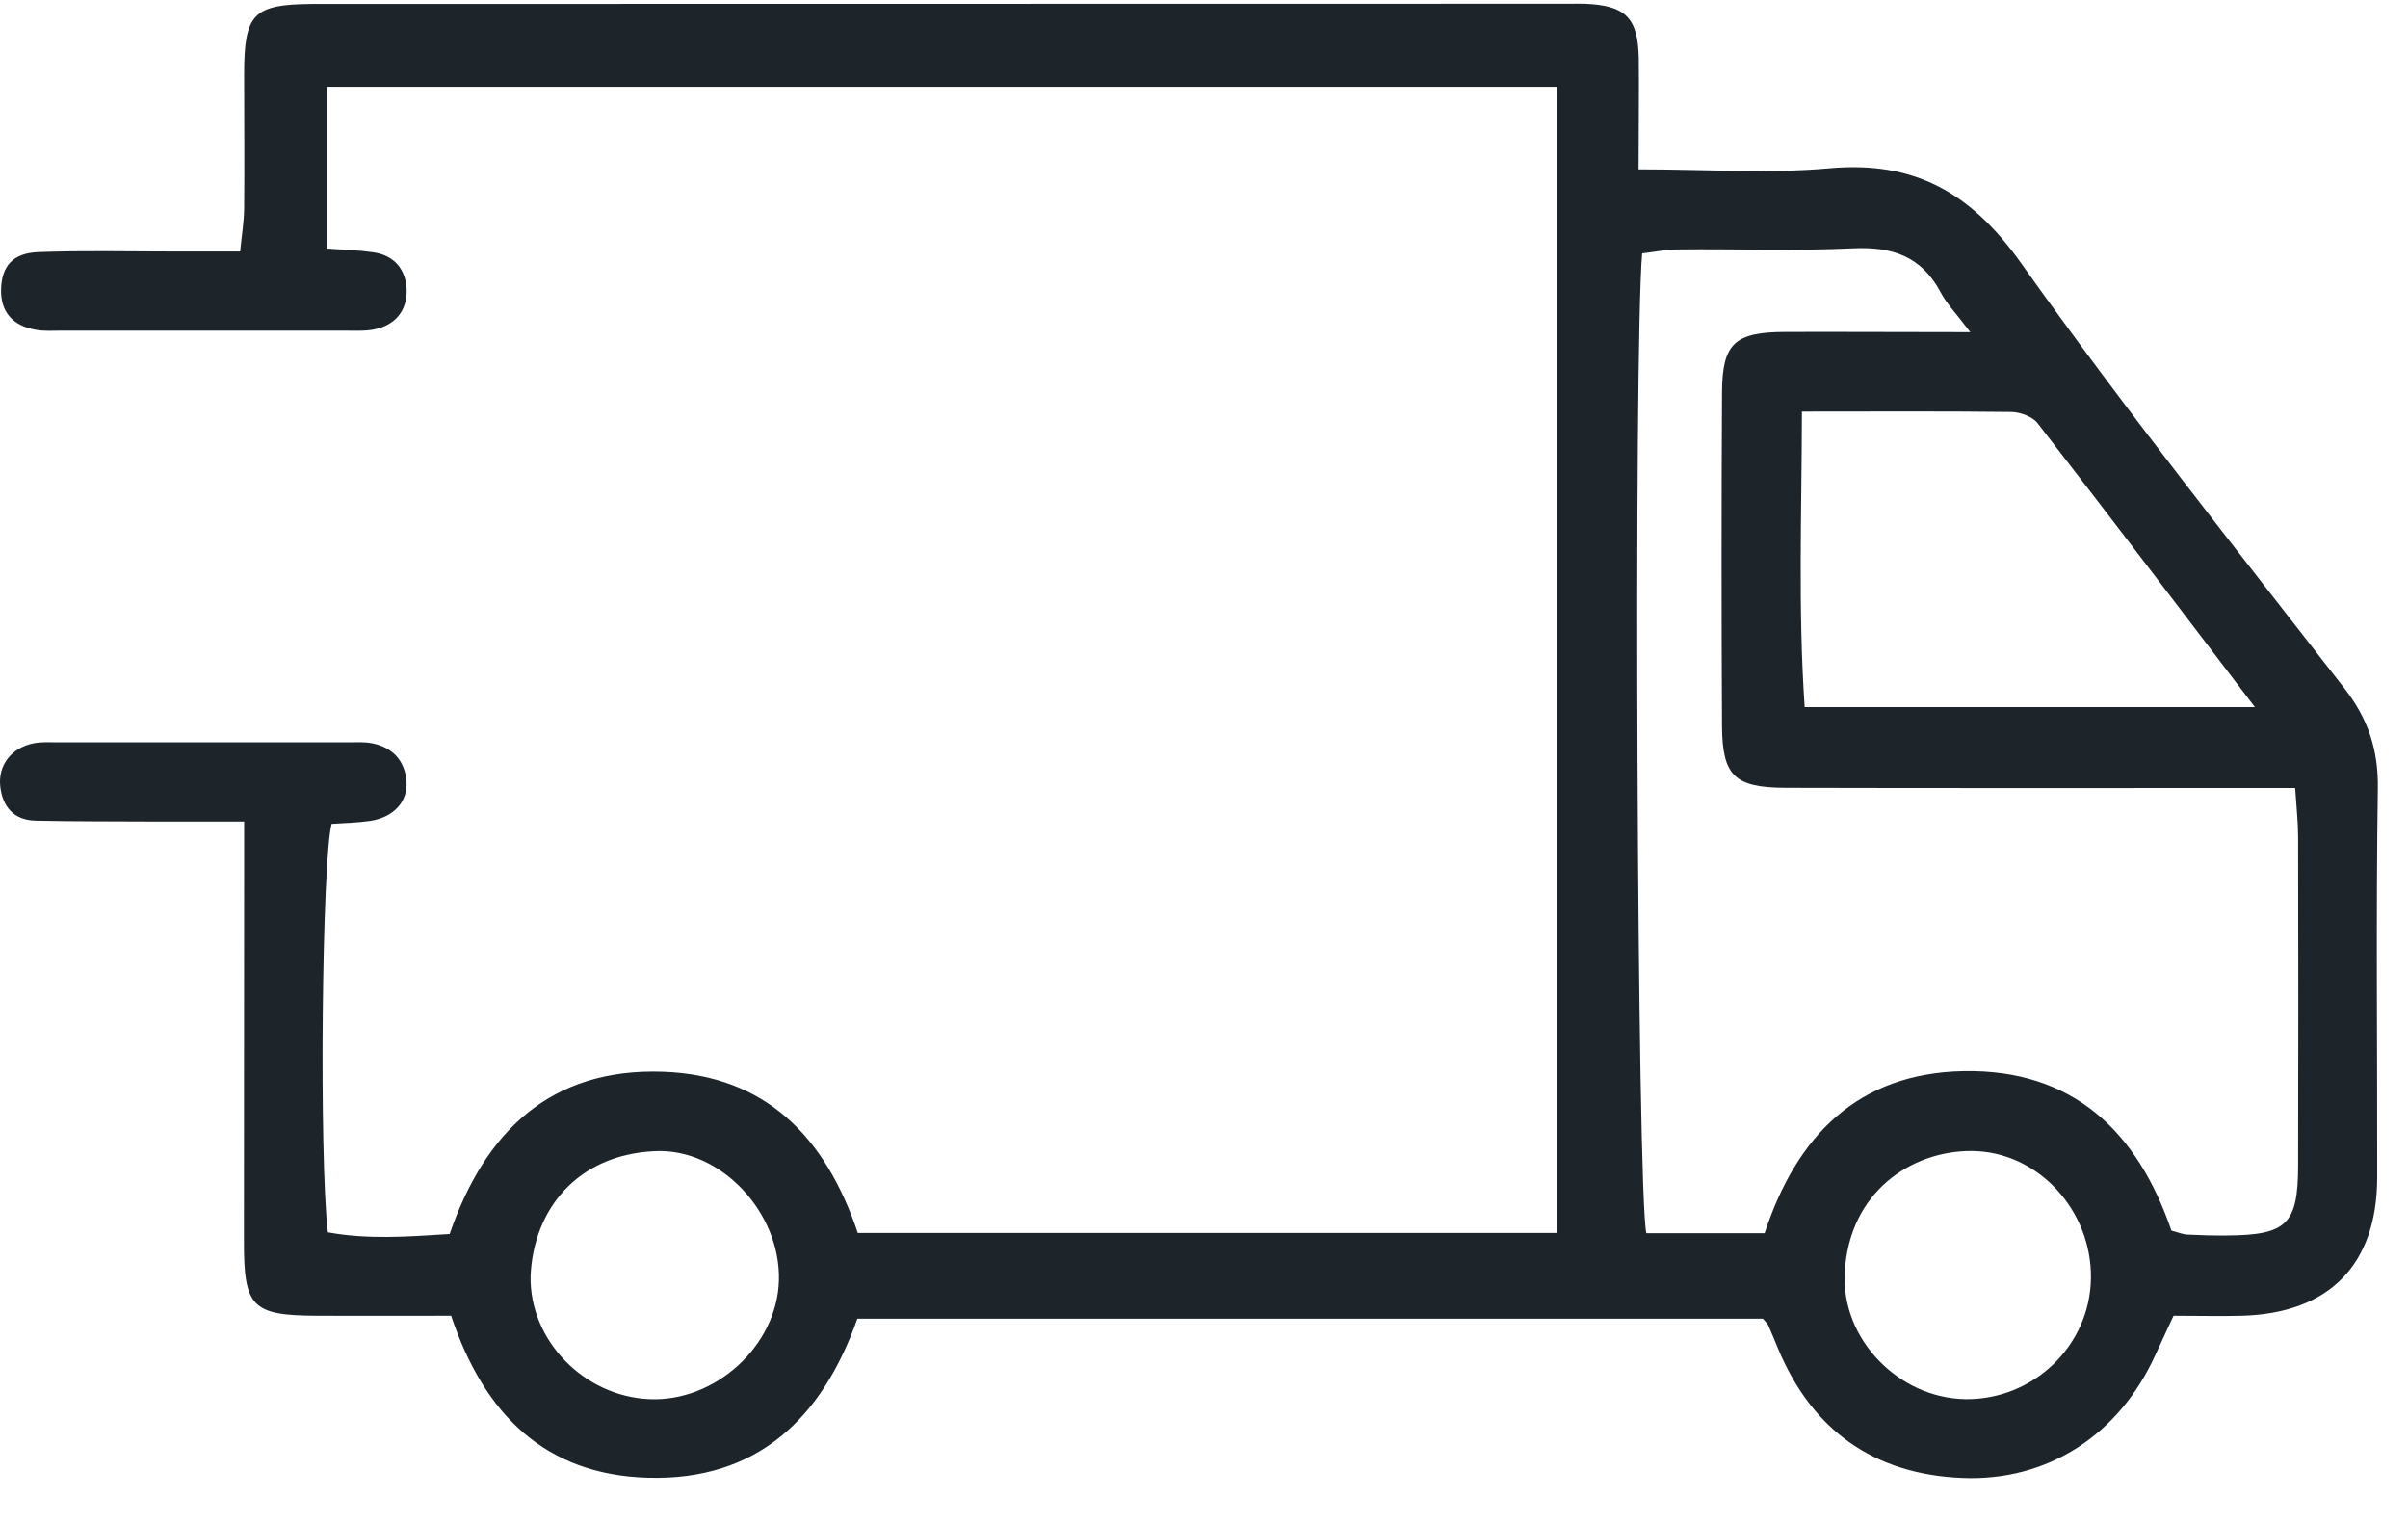 <svg width="49" height="31" viewBox="0 0 49 31" fill="none" xmlns="http://www.w3.org/2000/svg">
<path d="M33.343 3.445C34.733 3.445 35.985 3.535 37.22 3.424C38.966 3.265 40.116 3.929 41.132 5.361C43.226 8.31 45.482 11.143 47.704 14.002C48.188 14.623 48.399 15.257 48.386 16.046C48.347 18.682 48.377 21.322 48.373 23.962C48.369 25.728 47.399 26.718 45.628 26.77C45.19 26.782 44.748 26.77 44.229 26.77C44.109 27.031 43.985 27.297 43.86 27.567C43.123 29.191 41.669 30.147 39.918 30.07C38.126 29.993 36.869 29.097 36.178 27.43C36.114 27.275 36.049 27.117 35.981 26.962C35.968 26.933 35.942 26.911 35.873 26.83C29.774 26.83 23.631 26.83 17.446 26.83C16.734 28.848 15.417 30.13 13.182 30.066C11.098 30.006 9.85 28.78 9.18 26.77C8.275 26.77 7.366 26.774 6.457 26.77C5.123 26.765 4.96 26.598 4.964 25.231C4.964 22.797 4.968 20.358 4.968 17.923C4.968 17.559 4.968 17.195 4.968 16.715C4.299 16.715 3.733 16.715 3.167 16.715C2.356 16.71 1.541 16.715 0.73 16.697C0.288 16.689 0.052 16.423 0.005 15.999C-0.042 15.57 0.233 15.214 0.679 15.124C0.842 15.09 1.018 15.103 1.185 15.103C3.149 15.103 5.114 15.103 7.074 15.103C7.242 15.103 7.417 15.09 7.58 15.124C7.992 15.21 8.237 15.476 8.271 15.892C8.305 16.312 8.009 16.629 7.533 16.702C7.272 16.74 7.001 16.745 6.748 16.762C6.551 17.503 6.491 23.499 6.671 25.072C7.473 25.222 8.297 25.162 9.15 25.107C9.867 23.024 11.201 21.729 13.487 21.806C15.58 21.879 16.798 23.131 17.455 25.085C22.177 25.085 26.9 25.085 31.678 25.085C31.678 17.289 31.678 9.561 31.678 1.765C23.327 1.765 15.023 1.765 6.654 1.765C6.654 2.883 6.654 3.946 6.654 5.057C7.01 5.082 7.306 5.091 7.602 5.134C8.035 5.198 8.262 5.494 8.275 5.901C8.284 6.312 8.052 6.608 7.636 6.698C7.443 6.741 7.233 6.728 7.031 6.728C5.101 6.728 3.171 6.728 1.241 6.728C1.073 6.728 0.897 6.741 0.734 6.711C0.25 6.629 0.01 6.338 0.022 5.884C0.035 5.412 0.263 5.147 0.786 5.129C1.7 5.095 2.613 5.117 3.527 5.117C3.96 5.117 4.393 5.117 4.887 5.117C4.921 4.774 4.964 4.516 4.968 4.259C4.977 3.346 4.968 2.433 4.968 1.521C4.968 0.278 5.148 0.089 6.354 0.08C6.422 0.08 6.491 0.08 6.555 0.08C15.018 0.08 23.481 0.076 31.944 0.076C32.047 0.076 32.146 0.072 32.249 0.076C33.077 0.11 33.33 0.359 33.347 1.178C33.356 1.876 33.343 2.583 33.343 3.445ZM40.094 6.758C39.798 6.368 39.605 6.171 39.485 5.939C39.099 5.219 38.507 5.014 37.714 5.052C36.53 5.108 35.346 5.061 34.162 5.074C33.909 5.074 33.652 5.129 33.416 5.155C33.24 7.161 33.313 24.297 33.501 25.09C34.295 25.09 35.093 25.09 35.908 25.09C36.564 23.096 37.817 21.836 39.953 21.794C42.192 21.751 43.5 23.037 44.186 25.038C44.319 25.072 44.414 25.115 44.512 25.119C44.783 25.132 45.053 25.141 45.323 25.137C46.533 25.128 46.76 24.905 46.764 23.727C46.769 21.494 46.769 19.265 46.764 17.032C46.764 16.736 46.73 16.44 46.704 16.033C46.288 16.033 45.928 16.033 45.563 16.033C42.483 16.033 39.404 16.037 36.324 16.029C35.294 16.024 35.05 15.78 35.041 14.781C35.029 12.514 35.029 10.251 35.041 7.984C35.046 6.985 35.299 6.758 36.328 6.754C37.508 6.75 38.687 6.758 40.094 6.758ZM45.885 14.387C44.328 12.343 42.904 10.47 41.463 8.61C41.36 8.477 41.115 8.387 40.935 8.382C39.558 8.365 38.181 8.374 36.667 8.374C36.663 10.427 36.586 12.39 36.723 14.387C39.773 14.387 42.707 14.387 45.885 14.387ZM10.797 25.955C10.767 27.258 11.87 28.407 13.212 28.467C14.559 28.527 15.812 27.378 15.85 26.054C15.889 24.674 14.666 23.349 13.315 23.422C11.741 23.499 10.857 24.61 10.797 25.955ZM42.548 26.011C42.569 24.631 41.471 23.418 40.107 23.418C38.902 23.418 37.628 24.241 37.538 25.891C37.465 27.241 38.627 28.441 39.987 28.467C41.373 28.488 42.526 27.383 42.548 26.011Z" fill="#1D252B"/>
</svg>
